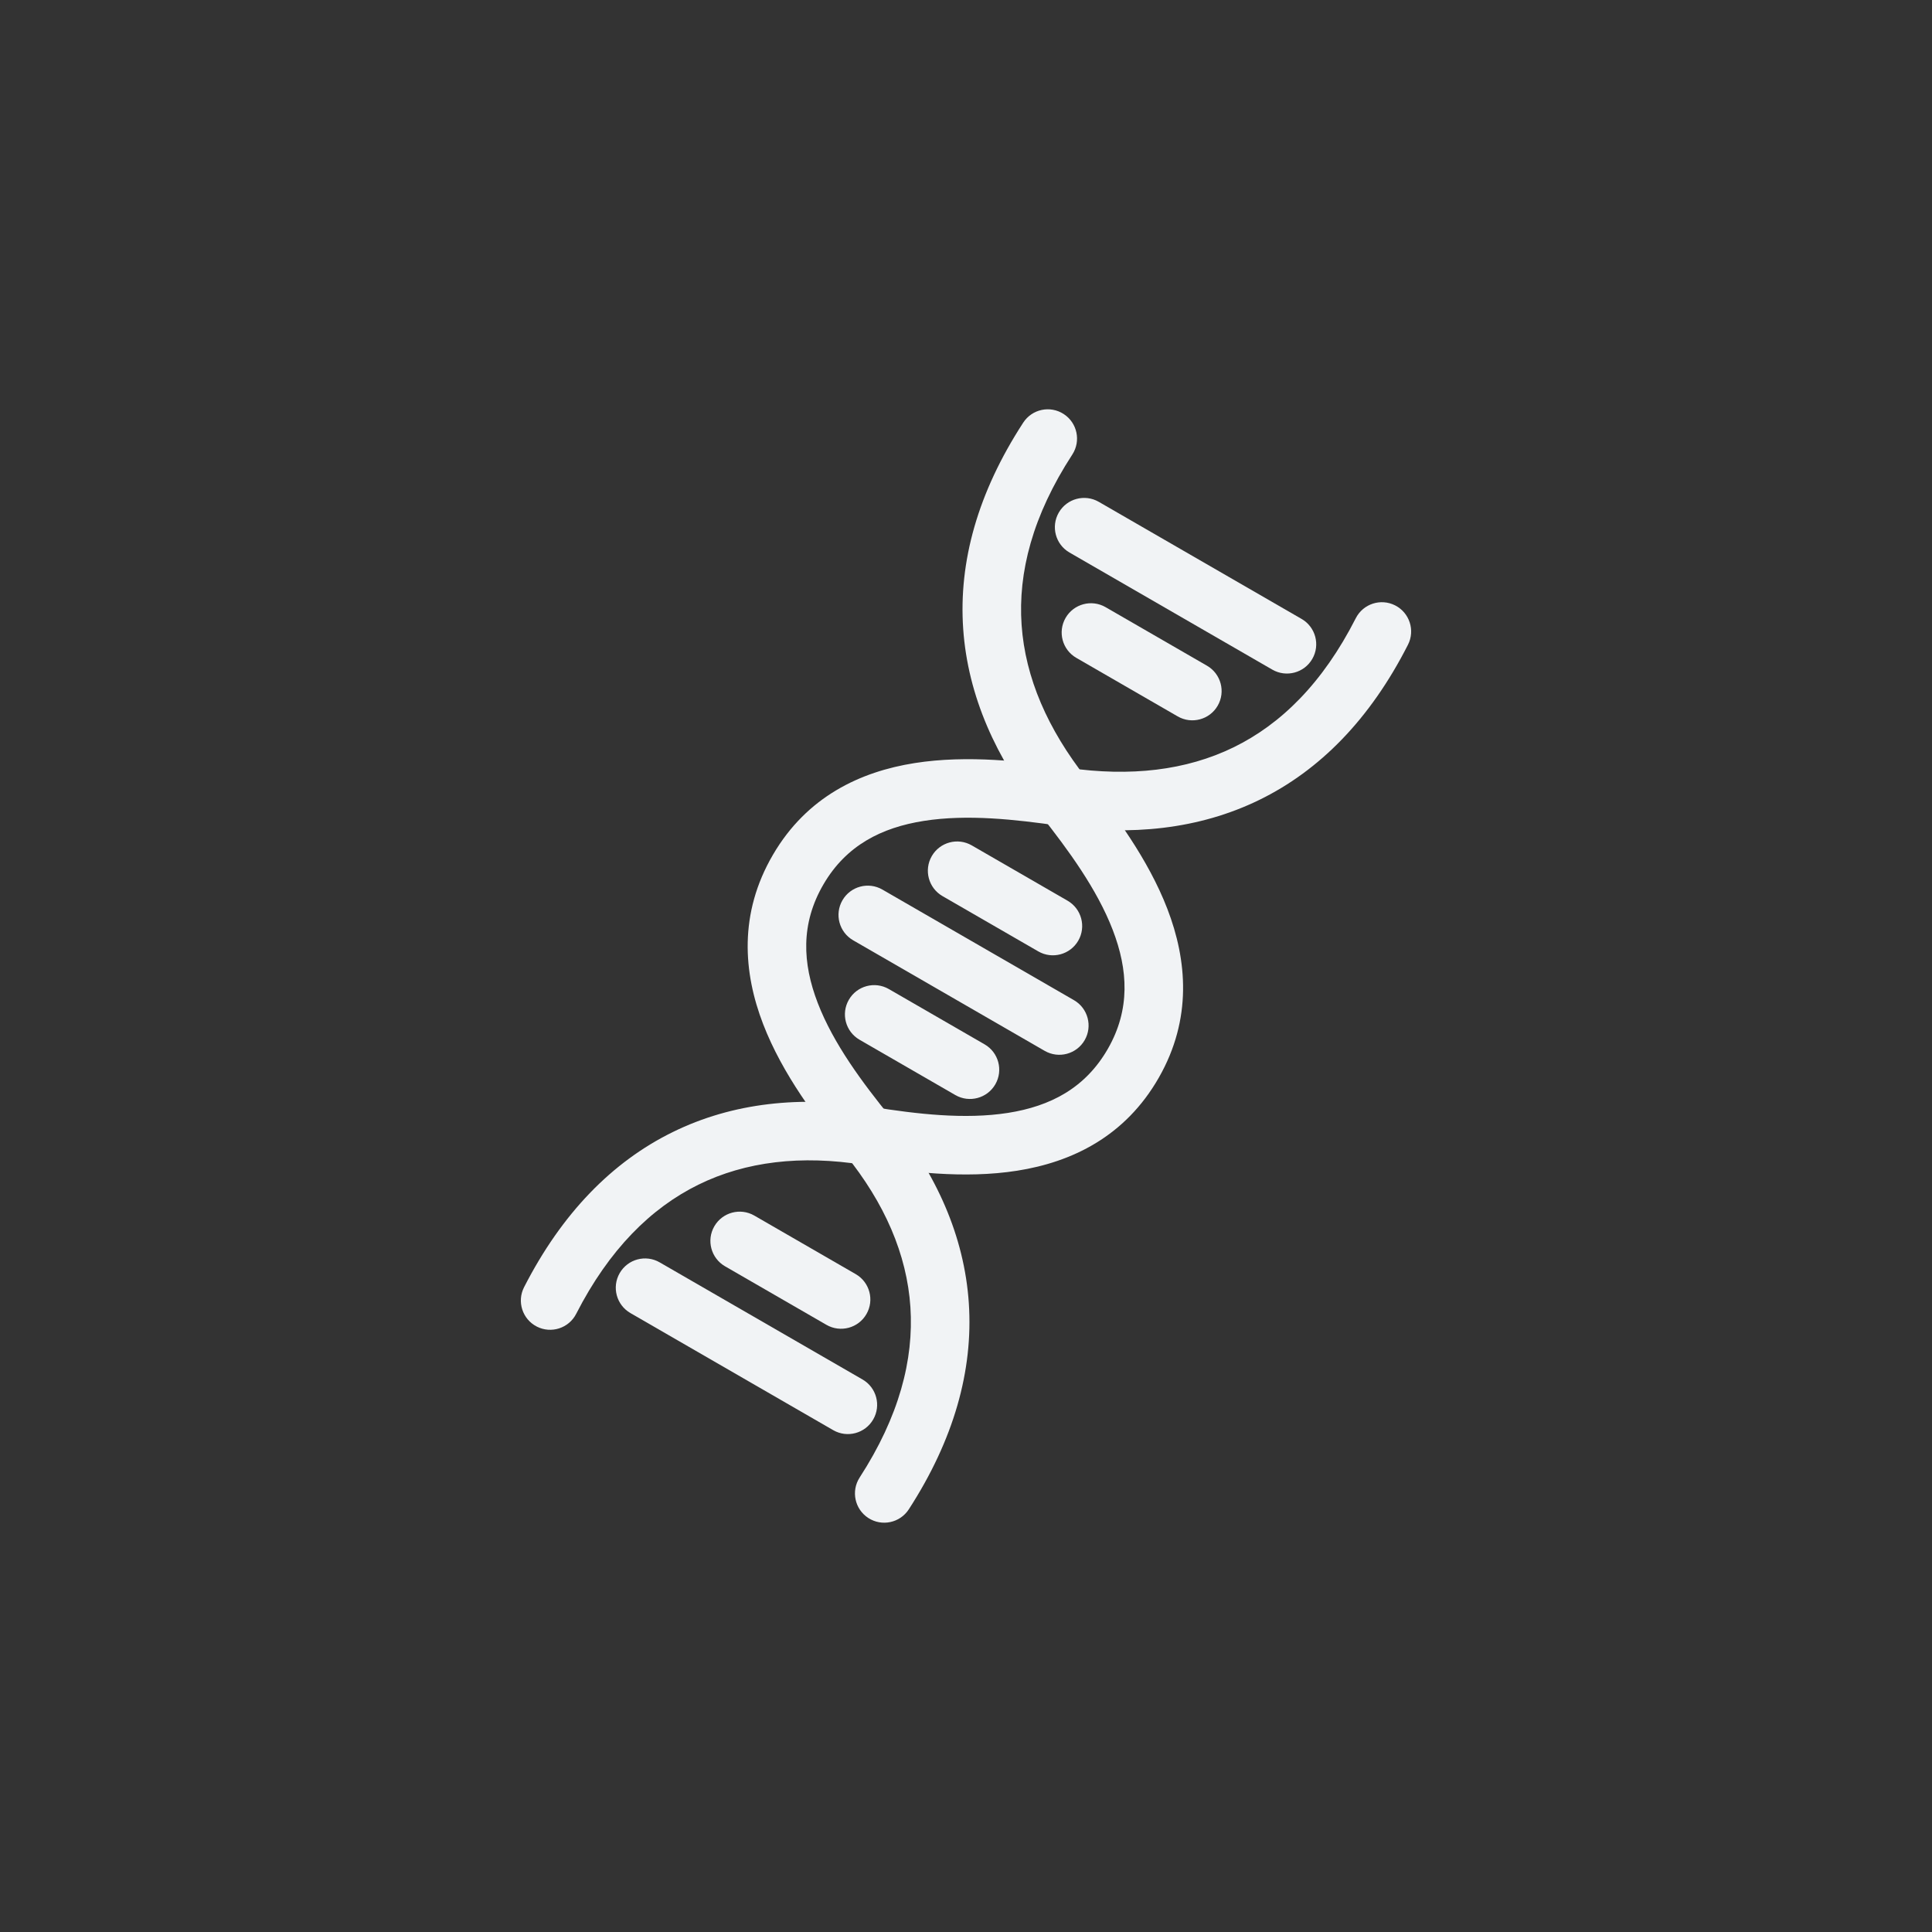 <svg width="132" height="132" viewBox="0 0 132 132" fill="none" xmlns="http://www.w3.org/2000/svg">
<rect x="0" y="0" width="132" height="132" fill="#333333" stroke="none"/>
<path fill-rule="evenodd" clip-rule="evenodd" d="M72.677 28.289C71.751 27.686 70.513 27.949 69.91 28.875C66.804 33.65 65.488 38.379 65.809 42.976C66.129 47.56 68.061 51.813 71.103 55.68C72.981 58.066 74.948 60.734 76.027 63.539C77.078 66.272 77.228 68.966 75.704 71.638C74.156 74.351 71.749 75.583 68.871 76.036C65.911 76.501 62.616 76.109 59.615 75.632C54.737 74.858 50.081 75.321 45.952 77.352C41.814 79.386 38.38 82.909 35.806 87.945C35.303 88.928 35.693 90.133 36.676 90.636C37.66 91.138 38.865 90.749 39.367 89.765C41.621 85.357 44.484 82.531 47.717 80.941C50.957 79.348 54.745 78.909 58.988 79.583C62.005 80.062 65.852 80.56 69.492 79.987C73.214 79.402 76.868 77.668 79.178 73.621C81.463 69.616 81.106 65.602 79.76 62.103C78.442 58.676 76.121 55.589 74.247 53.207C71.574 49.809 70.05 46.3 69.799 42.698C69.549 39.111 70.546 35.232 73.263 31.056C73.865 30.13 73.603 28.891 72.677 28.289Z" fill="#F1F3F5"/>
<path fill-rule="evenodd" clip-rule="evenodd" d="M95.32 41.362C96.304 41.863 96.697 43.067 96.196 44.052C93.614 49.13 90.176 52.634 86.034 54.655C81.905 56.669 77.255 57.122 72.385 56.421C69.379 55.988 66.086 55.618 63.117 56.087C60.225 56.542 57.816 57.76 56.265 60.416C54.69 63.113 54.825 65.813 55.873 68.532C56.95 71.329 58.937 73.985 60.85 76.346C63.96 80.183 65.887 84.447 66.193 89.039C66.499 93.639 65.166 98.374 62.092 103.122C61.492 104.049 60.253 104.314 59.326 103.714C58.399 103.113 58.134 101.875 58.734 100.948C61.426 96.792 62.441 92.9 62.202 89.305C61.962 85.702 60.447 82.202 57.743 78.865C55.819 76.491 53.465 73.409 52.14 69.97C50.786 66.454 50.461 62.422 52.811 58.399C55.136 54.417 58.791 52.719 62.494 52.135C66.121 51.563 69.955 52.03 72.955 52.462C77.234 53.078 81.035 52.643 84.28 51.06C87.512 49.483 90.372 46.68 92.631 42.239C93.131 41.254 94.335 40.862 95.32 41.362Z" fill="#F1F3F5"/>
<path fill-rule="evenodd" clip-rule="evenodd" d="M42.34 86.981C42.892 86.024 44.115 85.696 45.072 86.249L58.928 94.249C59.885 94.801 60.213 96.024 59.66 96.981C59.108 97.937 57.885 98.265 56.928 97.713L43.072 89.713C42.115 89.16 41.788 87.937 42.34 86.981Z" fill="#F1F3F5"/>
<path fill-rule="evenodd" clip-rule="evenodd" d="M72.805 42.215C73.357 41.259 74.58 40.931 75.537 41.483L82.465 45.483C83.421 46.035 83.749 47.259 83.197 48.215C82.645 49.172 81.421 49.499 80.465 48.947L73.537 44.947C72.58 44.395 72.252 43.172 72.805 42.215Z" fill="#F1F3F5"/>
<path fill-rule="evenodd" clip-rule="evenodd" d="M72.34 35.019C72.892 34.063 74.115 33.735 75.072 34.287L88.928 42.287C89.885 42.839 90.213 44.063 89.66 45.019C89.108 45.976 87.885 46.303 86.928 45.751L73.072 37.751C72.115 37.199 71.788 35.976 72.34 35.019Z" fill="#F1F3F5"/>
<path fill-rule="evenodd" clip-rule="evenodd" d="M48.805 83.784C49.357 82.828 50.58 82.5 51.537 83.052L58.465 87.052C59.422 87.605 59.749 88.828 59.197 89.784C58.645 90.741 57.422 91.069 56.465 90.517L49.537 86.517C48.58 85.964 48.252 84.741 48.805 83.784Z" fill="#F1F3F5"/>
<path fill-rule="evenodd" clip-rule="evenodd" d="M63.662 58.492C64.215 57.535 65.438 57.208 66.394 57.76L72.938 61.538C73.894 62.09 74.222 63.313 73.67 64.27C73.117 65.226 71.894 65.554 70.938 65.002L64.394 61.224C63.438 60.672 63.11 59.449 63.662 58.492ZM57.557 61.511C58.11 60.554 59.333 60.226 60.289 60.779L73.376 68.334C74.332 68.886 74.66 70.11 74.108 71.066C73.556 72.023 72.332 72.35 71.376 71.798L58.289 64.243C57.333 63.69 57.005 62.467 57.557 61.511ZM57.996 68.307C58.548 67.35 59.771 67.023 60.728 67.575L67.271 71.353C68.228 71.905 68.555 73.128 68.003 74.085C67.451 75.041 66.228 75.369 65.271 74.817L58.728 71.039C57.771 70.487 57.443 69.264 57.996 68.307Z" fill="#F1F3F5"/>
</svg>
